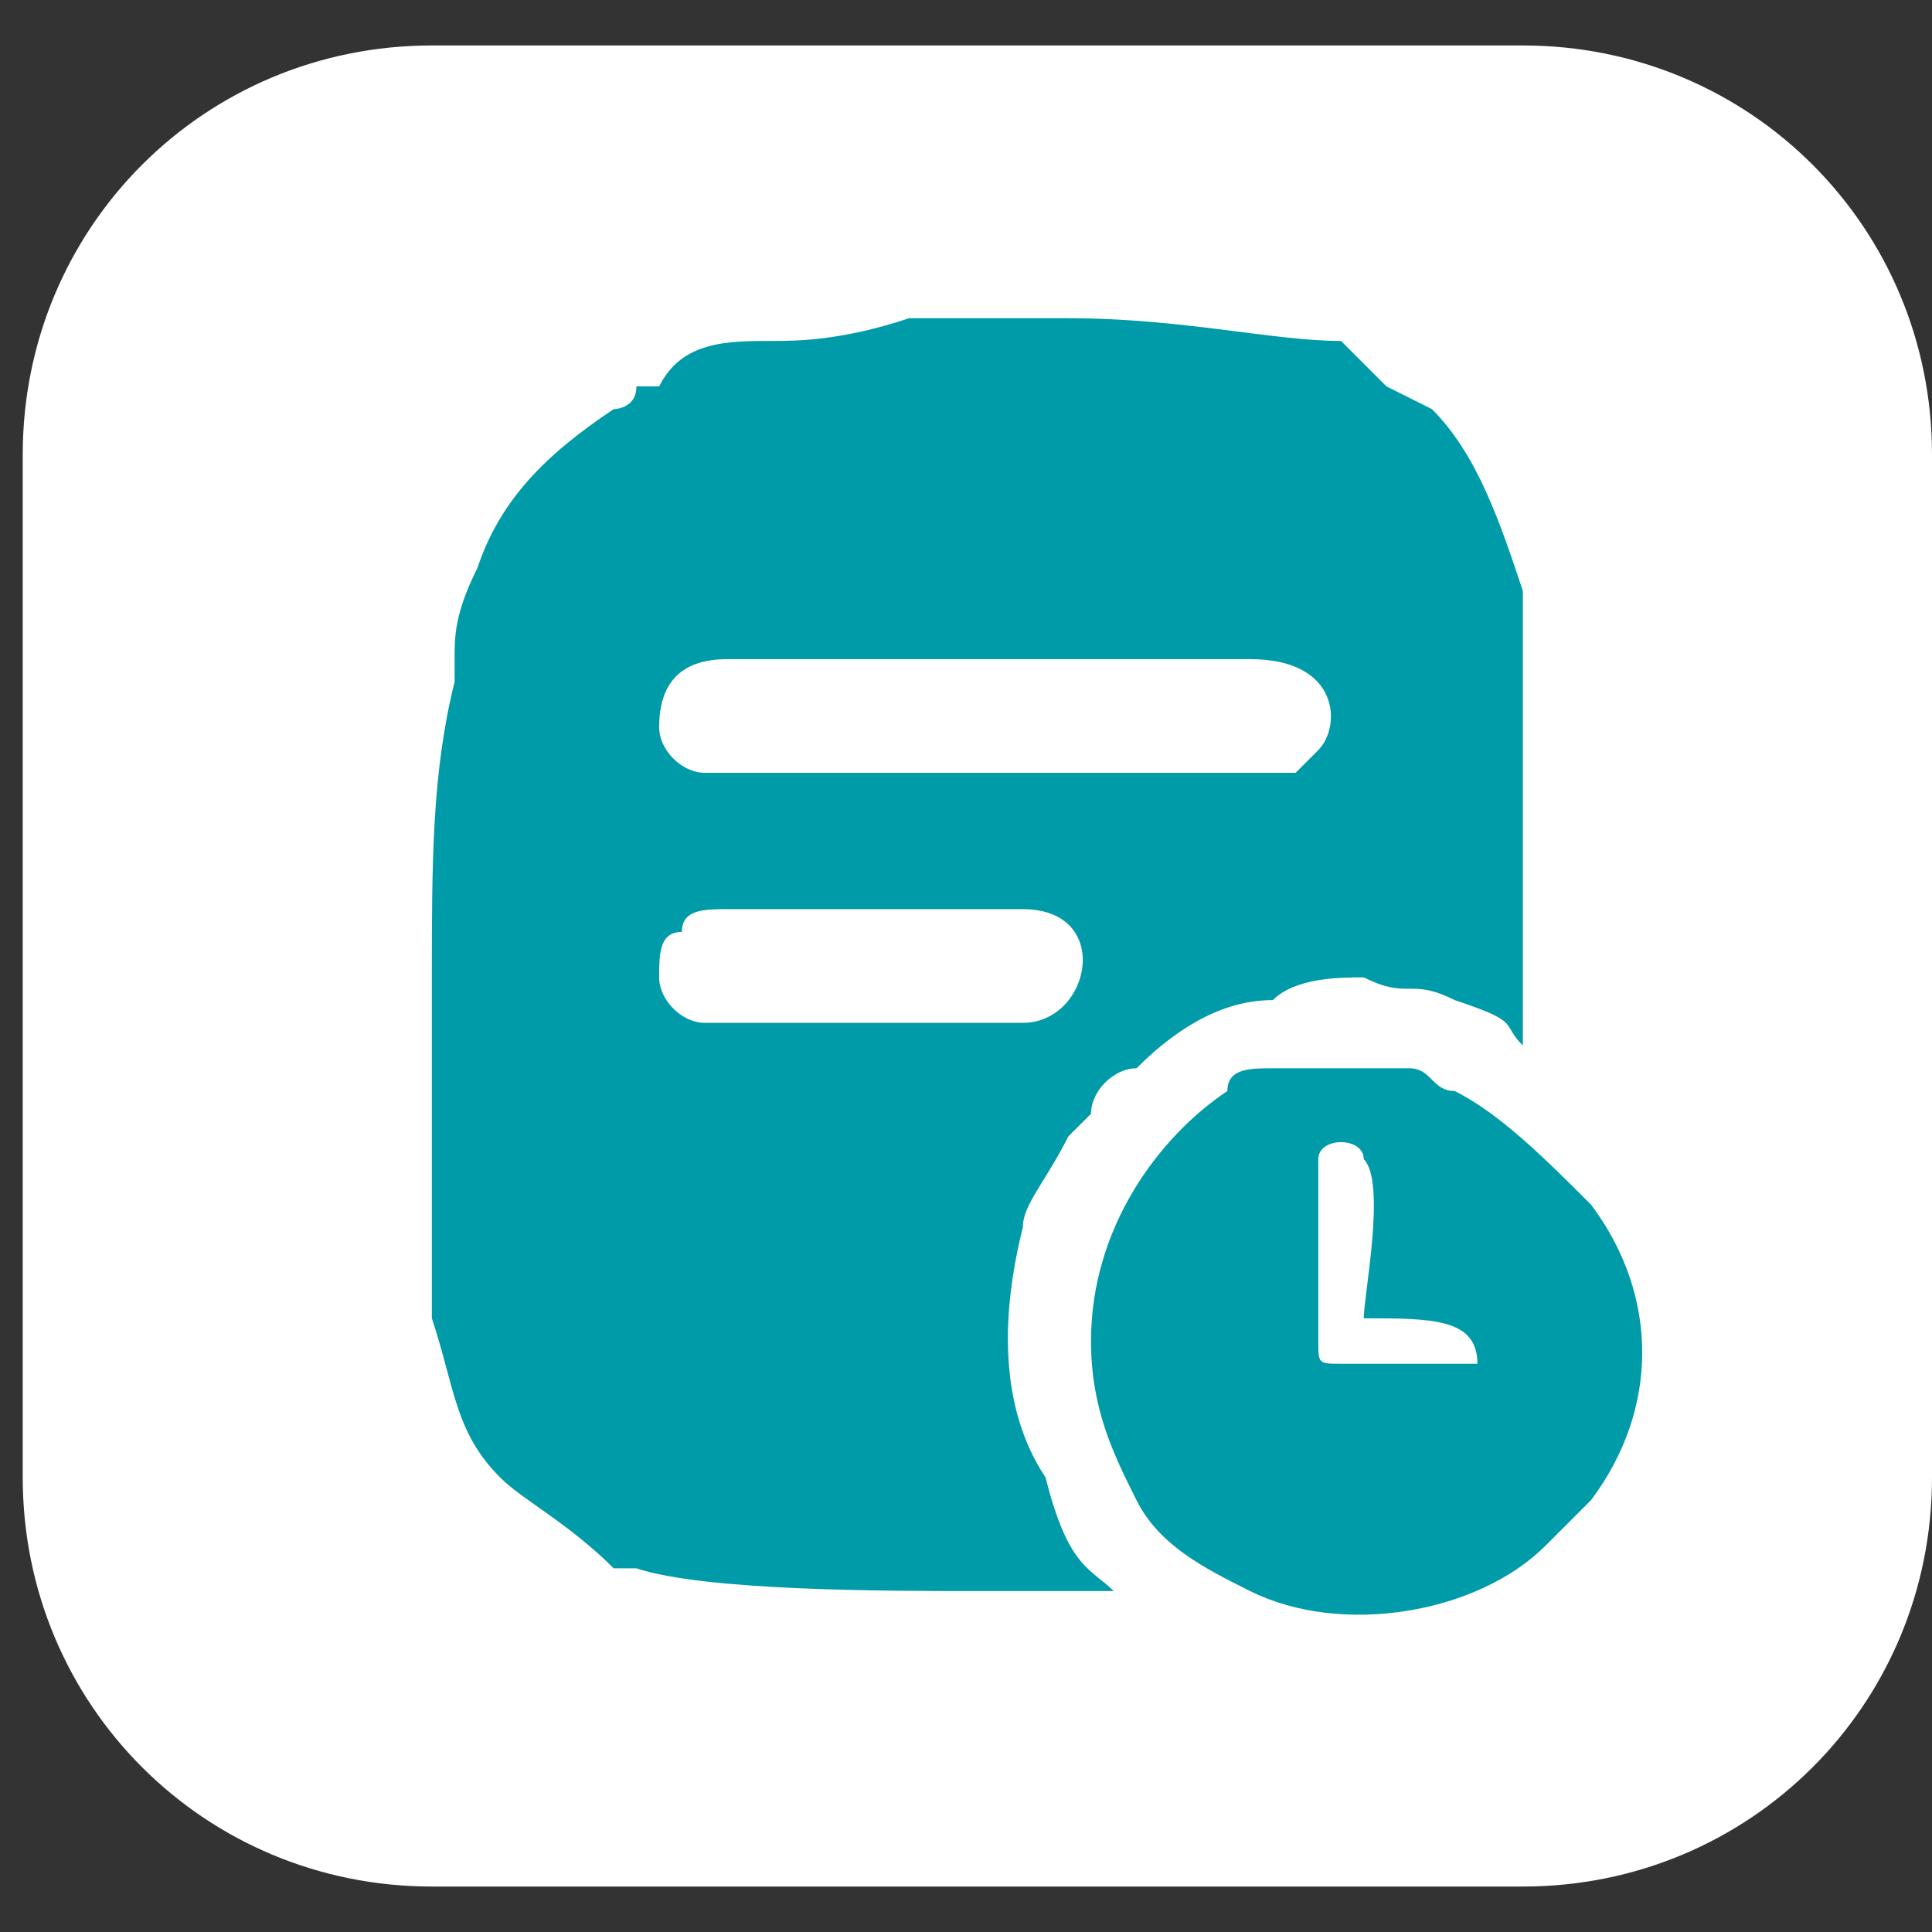 <?xml version="1.0" encoding="utf-8"?>
<!-- Generator: Adobe Illustrator 26.3.1, SVG Export Plug-In . SVG Version: 6.00 Build 0)  -->
<svg version="1.1"
	 id="svg8" xmlns:svg="http://www.w3.org/2000/svg" xmlns:rdf="http://www.w3.org/1999/02/22-rdf-syntax-ns#" xmlns:inkscape="http://www.inkscape.org/namespaces/inkscape" xmlns:dc="http://purl.org/dc/elements/1.1/" xmlns:sodipodi="http://sodipodi.sourceforge.net/DTD/sodipodi-0.dtd" xmlns:cc="http://creativecommons.org/ns#"
	 xmlns="http://www.w3.org/2000/svg" xmlns:xlink="http://www.w3.org/1999/xlink" x="0px" y="0px" viewBox="0 0 8.5 8.5"
	 style="enable-background:new 0 0 8.5 8.5;" xml:space="preserve">
<rect x="0" y="0" width="8.5" height="8.5" fill="#333333" stroke="none"/>
<style type="text/css">
	.st0{fill-rule:evenodd;clip-rule:evenodd;fill:#FFFFFF;}
	.st1{fill-rule:evenodd;clip-rule:evenodd;fill:#009BA8;}
</style>
<g>
	<path class="st0" d="M1.9,0.2h4.8c1,0,1.8,0.8,1.8,1.8v4.5c0,1-0.8,1.8-1.8,1.8H1.9c-1,0-1.8-0.8-1.8-1.8V2C0.1,1,0.9,0.2,1.9,0.2"
		/>
	<path class="st1" d="M2.9,3.2C2.9,3,3,2.9,3.2,2.9h2.3c0.4,0,0.4,0.3,0.3,0.4c0,0-0.1,0.1-0.1,0.1H3.1C3,3.4,2.9,3.3,2.9,3.2
		 M4,1.4h0.7c0.5,0,0.9,0.1,1.2,0.1C6,1.6,6,1.6,6.1,1.7l0.2,0.1C6.5,2,6.6,2.3,6.7,2.6l0,0.1c0,0,0,0.1,0,0.1c0,0.2,0,0.4,0,0.5
		c0,0.2,0,1,0,1.3C6.6,4.5,6.7,4.5,6.4,4.4C6.2,4.3,6.2,4.4,6,4.3c-0.1,0-0.3,0-0.4,0.1C5.4,4.4,5.2,4.5,5,4.7
		C4.9,4.7,4.8,4.8,4.8,4.9c0,0-0.1,0.1-0.1,0.1C4.6,5.2,4.5,5.3,4.5,5.4C4.4,5.8,4.4,6.2,4.6,6.5C4.7,6.9,4.8,6.9,4.9,7
		C4.7,7,4.5,7,4.3,7C3.9,7,3.1,7,2.8,6.9c-0.1,0-0.1,0-0.1,0C2.5,6.7,2.3,6.6,2.2,6.5C2,6.3,2,6.1,1.9,5.8l0-0.3c0-0.2,0-0.4,0-0.6
		c0-0.2,0-0.4,0-0.6c0-0.5,0-0.9,0.1-1.3c0-0.1,0-0.1,0-0.1c0-0.1,0-0.2,0.1-0.4c0.1-0.3,0.3-0.5,0.6-0.7c0,0,0.1,0,0.1-0.1
		c0,0,0.1,0,0.1,0C3,1.5,3.2,1.5,3.4,1.5C3.5,1.5,3.7,1.5,4,1.4z M4.8,5.9c0,0.3,0.1,0.5,0.2,0.7c0.1,0.2,0.3,0.3,0.5,0.4
		c0.4,0.2,1,0.1,1.3-0.2c0.1-0.1,0.1-0.1,0.2-0.2c0.3-0.4,0.3-0.9,0-1.3C6.8,5.1,6.6,4.9,6.4,4.8c-0.1,0-0.1-0.1-0.2-0.1
		c-0.1,0-0.2,0-0.3,0c-0.1,0-0.2,0-0.3,0c-0.1,0-0.2,0-0.2,0.1C5.1,5,4.8,5.4,4.8,5.9z M5.8,5.9V5.1C5.8,5,6,5,6,5.1
		c0.1,0.1,0,0.6,0,0.7c0.3,0,0.5,0,0.5,0.2C6.5,6,6.5,6,6.4,6H5.9C5.8,6,5.8,6,5.8,5.9z M4.5,4.5H3.1C3,4.5,2.9,4.4,2.9,4.3
		c0-0.1,0-0.2,0.1-0.2C3,4,3.1,4,3.2,4h1.3C4.9,4,4.8,4.5,4.5,4.5z"/>
</g>
</svg>
